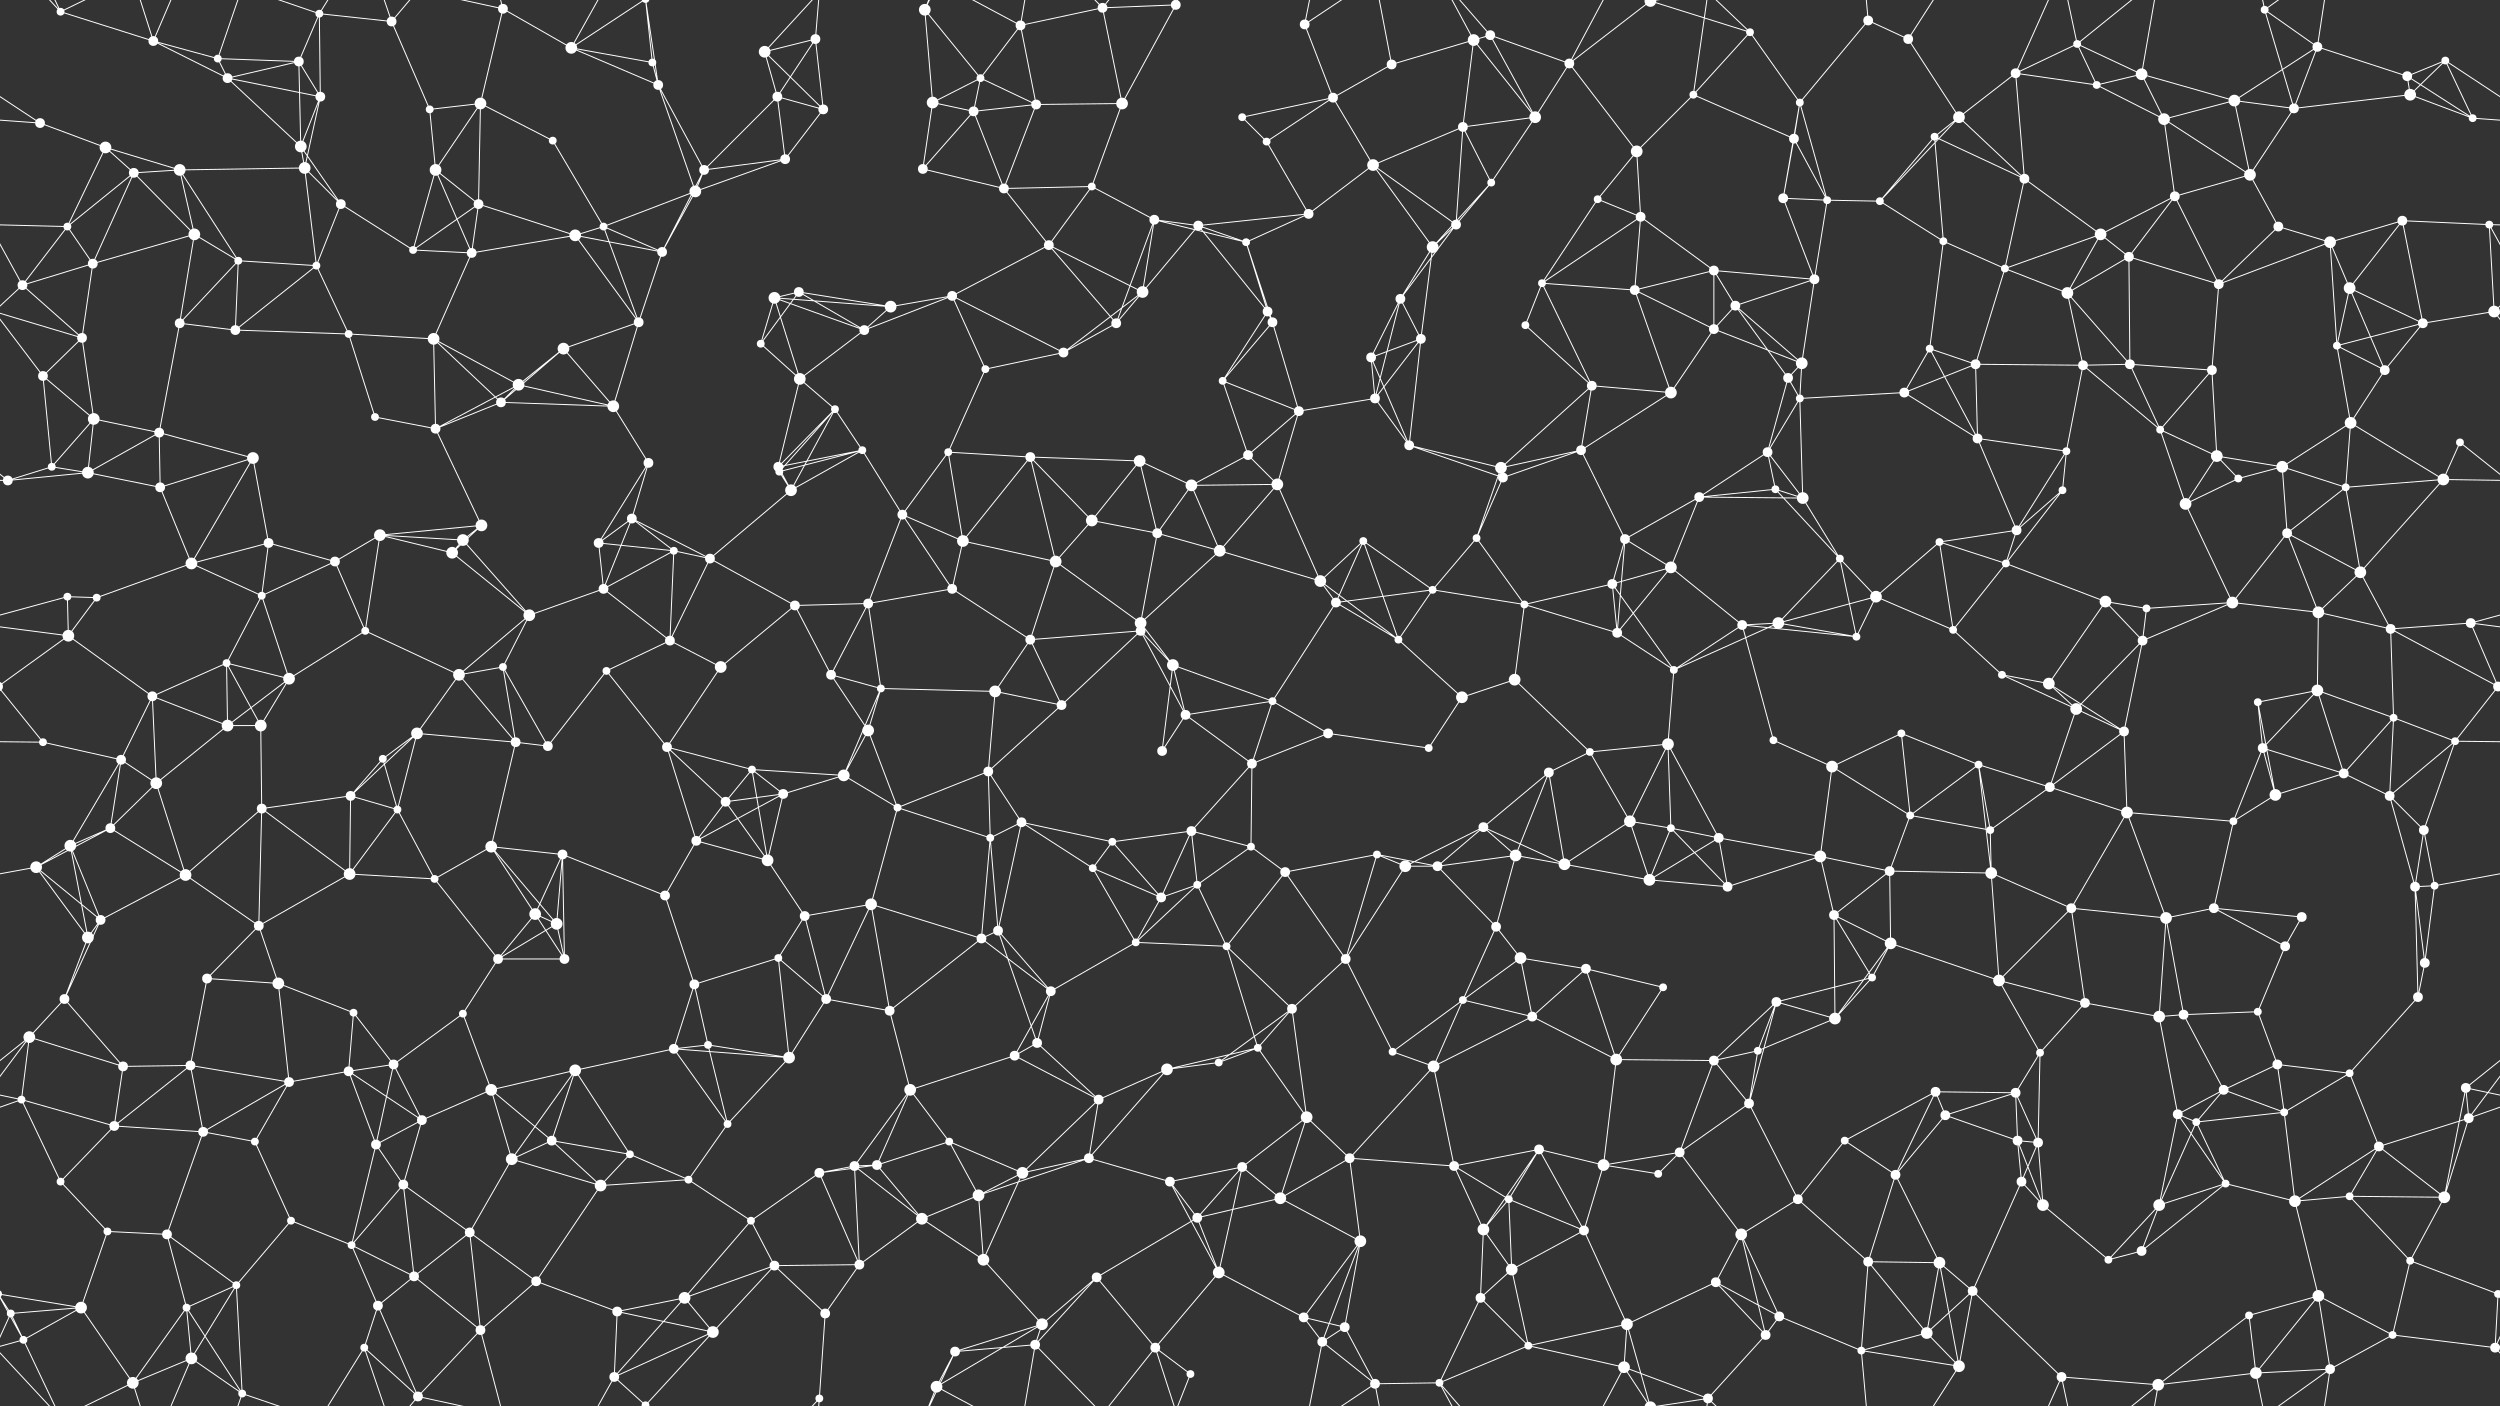 <svg xmlns="http://www.w3.org/2000/svg" width="2560" height="1440" fill="#fff"><rect width="100%" height="100%" fill="#333333" stroke="none"/><circle cx="62" cy="12" r="4"/><circle cx="157" cy="42" r="5"/><circle cx="223" cy="60" r="4"/><circle cx="306" cy="63" r="5"/><circle cx="327" cy="14" r="4"/><circle cx="401" cy="22" r="5"/><circle cx="515" cy="9" r="5"/><circle cx="585" cy="49" r="6"/><circle cx="668" cy="64" r="4"/><circle cx="783" cy="53" r="6"/><circle cx="835" cy="40" r="5"/><circle cx="947" cy="10" r="6"/><circle cx="1004" cy="80" r="4"/><circle cx="1045" cy="26" r="5"/><circle cx="1129" cy="8" r="5"/><circle cx="1204" cy="5" r="5"/><circle cx="1336" cy="25" r="5"/><circle cx="1425" cy="66" r="5"/><circle cx="1509" cy="41" r="6"/><circle cx="1526" cy="36" r="5"/><circle cx="1607" cy="65" r="5"/><circle cx="1690" cy="1" r="6"/><circle cx="1690" cy="1441" r="6"/><circle cx="1792" cy="33" r="4"/><circle cx="1913" cy="21" r="5"/><circle cx="1954" cy="40" r="5"/><circle cx="2064" cy="75" r="5"/><circle cx="2127" cy="45" r="4"/><circle cx="2193" cy="76" r="6"/><circle cx="2319" cy="10" r="4"/><circle cx="2373" cy="48" r="5"/><circle cx="2465" cy="78" r="5"/><circle cx="2504" cy="62" r="4"/><circle cx="41" cy="126" r="5"/><circle cx="108" cy="151" r="6"/><circle cx="233" cy="80" r="5"/><circle cx="308" cy="150" r="6"/><circle cx="328" cy="99" r="5"/><circle cx="440" cy="112" r="4"/><circle cx="492" cy="106" r="6"/><circle cx="566" cy="144" r="4"/><circle cx="674" cy="87" r="5"/><circle cx="796" cy="99" r="5"/><circle cx="843" cy="112" r="5"/><circle cx="955" cy="105" r="6"/><circle cx="997" cy="114" r="5"/><circle cx="1061" cy="107" r="5"/><circle cx="1149" cy="106" r="6"/><circle cx="1272" cy="120" r="4"/><circle cx="1297" cy="145" r="4"/><circle cx="1365" cy="100" r="5"/><circle cx="1498" cy="130" r="5"/><circle cx="1572" cy="120" r="6"/><circle cx="1676" cy="155" r="6"/><circle cx="1734" cy="97" r="4"/><circle cx="1837" cy="142" r="5"/><circle cx="1843" cy="105" r="4"/><circle cx="1981" cy="140" r="4"/><circle cx="2006" cy="120" r="6"/><circle cx="2147" cy="87" r="4"/><circle cx="2216" cy="122" r="6"/><circle cx="2288" cy="103" r="6"/><circle cx="2349" cy="111" r="5"/><circle cx="2468" cy="97" r="6"/><circle cx="2532" cy="121" r="4"/><circle cx="69" cy="232" r="4"/><circle cx="137" cy="177" r="5"/><circle cx="184" cy="174" r="6"/><circle cx="312" cy="172" r="6"/><circle cx="349" cy="209" r="5"/><circle cx="446" cy="174" r="6"/><circle cx="490" cy="209" r="5"/><circle cx="618" cy="232" r="4"/><circle cx="712" cy="196" r="6"/><circle cx="721" cy="174" r="5"/><circle cx="804" cy="163" r="5"/><circle cx="945" cy="173" r="5"/><circle cx="1028" cy="193" r="5"/><circle cx="1118" cy="191" r="4"/><circle cx="1182" cy="225" r="5"/><circle cx="1227" cy="231" r="5"/><circle cx="1340" cy="219" r="5"/><circle cx="1406" cy="169" r="6"/><circle cx="1491" cy="230" r="5"/><circle cx="1527" cy="187" r="4"/><circle cx="1636" cy="204" r="4"/><circle cx="1680" cy="222" r="5"/><circle cx="1826" cy="203" r="5"/><circle cx="1871" cy="205" r="4"/><circle cx="1925" cy="206" r="4"/><circle cx="2073" cy="183" r="5"/><circle cx="2151" cy="240" r="6"/><circle cx="2227" cy="201" r="5"/><circle cx="2304" cy="179" r="6"/><circle cx="2333" cy="232" r="5"/><circle cx="2460" cy="226" r="5"/><circle cx="2549" cy="230" r="4"/><circle cx="23" cy="292" r="5"/><circle cx="95" cy="270" r="5"/><circle cx="199" cy="240" r="6"/><circle cx="244" cy="267" r="4"/><circle cx="324" cy="272" r="4"/><circle cx="423" cy="256" r="4"/><circle cx="483" cy="259" r="5"/><circle cx="589" cy="241" r="6"/><circle cx="678" cy="258" r="5"/><circle cx="793" cy="305" r="6"/><circle cx="818" cy="299" r="5"/><circle cx="912" cy="314" r="6"/><circle cx="975" cy="303" r="5"/><circle cx="1074" cy="251" r="5"/><circle cx="1170" cy="299" r="6"/><circle cx="1276" cy="248" r="4"/><circle cx="1298" cy="319" r="5"/><circle cx="1434" cy="306" r="5"/><circle cx="1467" cy="253" r="6"/><circle cx="1579" cy="290" r="4"/><circle cx="1674" cy="297" r="5"/><circle cx="1755" cy="277" r="5"/><circle cx="1777" cy="313" r="5"/><circle cx="1858" cy="286" r="5"/><circle cx="1990" cy="247" r="4"/><circle cx="2053" cy="275" r="4"/><circle cx="2117" cy="300" r="6"/><circle cx="2180" cy="263" r="5"/><circle cx="2272" cy="291" r="5"/><circle cx="2386" cy="248" r="6"/><circle cx="2406" cy="295" r="6"/><circle cx="2554" cy="319" r="6"/><circle cx="-6" cy="319" r="6"/><circle cx="44" cy="385" r="5"/><circle cx="84" cy="346" r="5"/><circle cx="184" cy="331" r="5"/><circle cx="241" cy="338" r="5"/><circle cx="357" cy="342" r="4"/><circle cx="444" cy="347" r="6"/><circle cx="531" cy="394" r="6"/><circle cx="577" cy="357" r="6"/><circle cx="654" cy="330" r="5"/><circle cx="779" cy="352" r="4"/><circle cx="819" cy="388" r="6"/><circle cx="885" cy="338" r="5"/><circle cx="1009" cy="378" r="4"/><circle cx="1089" cy="361" r="5"/><circle cx="1143" cy="331" r="5"/><circle cx="1252" cy="390" r="4"/><circle cx="1303" cy="330" r="5"/><circle cx="1404" cy="366" r="5"/><circle cx="1455" cy="347" r="5"/><circle cx="1562" cy="333" r="4"/><circle cx="1630" cy="395" r="5"/><circle cx="1755" cy="337" r="5"/><circle cx="1831" cy="387" r="5"/><circle cx="1845" cy="372" r="6"/><circle cx="1976" cy="357" r="4"/><circle cx="2023" cy="373" r="5"/><circle cx="2133" cy="374" r="5"/><circle cx="2181" cy="373" r="5"/><circle cx="2265" cy="379" r="5"/><circle cx="2393" cy="354" r="4"/><circle cx="2442" cy="379" r="5"/><circle cx="2481" cy="331" r="5"/><circle cx="53" cy="478" r="4"/><circle cx="96" cy="429" r="6"/><circle cx="163" cy="443" r="5"/><circle cx="259" cy="469" r="6"/><circle cx="384" cy="427" r="4"/><circle cx="446" cy="439" r="5"/><circle cx="513" cy="412" r="5"/><circle cx="628" cy="416" r="6"/><circle cx="664" cy="474" r="5"/><circle cx="797" cy="478" r="5"/><circle cx="855" cy="419" r="4"/><circle cx="883" cy="461" r="4"/><circle cx="971" cy="463" r="4"/><circle cx="1055" cy="468" r="5"/><circle cx="1167" cy="472" r="6"/><circle cx="1278" cy="466" r="5"/><circle cx="1330" cy="421" r="5"/><circle cx="1408" cy="408" r="5"/><circle cx="1443" cy="456" r="5"/><circle cx="1537" cy="479" r="6"/><circle cx="1619" cy="461" r="5"/><circle cx="1711" cy="402" r="6"/><circle cx="1810" cy="463" r="5"/><circle cx="1843" cy="408" r="4"/><circle cx="1950" cy="402" r="5"/><circle cx="2025" cy="449" r="5"/><circle cx="2116" cy="462" r="4"/><circle cx="2212" cy="440" r="4"/><circle cx="2270" cy="467" r="6"/><circle cx="2337" cy="478" r="6"/><circle cx="2407" cy="433" r="6"/><circle cx="2519" cy="453" r="4"/><circle cx="8" cy="492" r="5"/><circle cx="90" cy="484" r="6"/><circle cx="164" cy="499" r="5"/><circle cx="275" cy="556" r="5"/><circle cx="389" cy="548" r="6"/><circle cx="474" cy="553" r="6"/><circle cx="493" cy="538" r="6"/><circle cx="613" cy="556" r="5"/><circle cx="647" cy="531" r="5"/><circle cx="798" cy="483" r="4"/><circle cx="810" cy="502" r="6"/><circle cx="924" cy="527" r="5"/><circle cx="986" cy="554" r="6"/><circle cx="1118" cy="533" r="6"/><circle cx="1185" cy="546" r="5"/><circle cx="1220" cy="497" r="6"/><circle cx="1308" cy="496" r="6"/><circle cx="1396" cy="554" r="4"/><circle cx="1512" cy="551" r="4"/><circle cx="1539" cy="489" r="5"/><circle cx="1664" cy="552" r="5"/><circle cx="1740" cy="509" r="5"/><circle cx="1818" cy="501" r="4"/><circle cx="1846" cy="510" r="6"/><circle cx="1986" cy="555" r="4"/><circle cx="2065" cy="543" r="5"/><circle cx="2112" cy="502" r="4"/><circle cx="2238" cy="516" r="6"/><circle cx="2292" cy="490" r="4"/><circle cx="2342" cy="546" r="5"/><circle cx="2402" cy="499" r="4"/><circle cx="2502" cy="491" r="6"/><circle cx="69" cy="611" r="4"/><circle cx="99" cy="612" r="4"/><circle cx="196" cy="577" r="6"/><circle cx="268" cy="610" r="4"/><circle cx="343" cy="575" r="5"/><circle cx="463" cy="566" r="6"/><circle cx="542" cy="630" r="6"/><circle cx="618" cy="603" r="5"/><circle cx="690" cy="564" r="4"/><circle cx="727" cy="572" r="5"/><circle cx="814" cy="620" r="5"/><circle cx="889" cy="618" r="5"/><circle cx="975" cy="603" r="5"/><circle cx="1081" cy="575" r="6"/><circle cx="1168" cy="638" r="6"/><circle cx="1249" cy="564" r="6"/><circle cx="1352" cy="595" r="6"/><circle cx="1368" cy="617" r="5"/><circle cx="1467" cy="604" r="4"/><circle cx="1561" cy="619" r="4"/><circle cx="1651" cy="598" r="5"/><circle cx="1711" cy="581" r="6"/><circle cx="1821" cy="638" r="6"/><circle cx="1884" cy="572" r="4"/><circle cx="1921" cy="611" r="6"/><circle cx="2054" cy="577" r="4"/><circle cx="2156" cy="616" r="6"/><circle cx="2198" cy="623" r="4"/><circle cx="2286" cy="617" r="6"/><circle cx="2374" cy="627" r="6"/><circle cx="2417" cy="586" r="6"/><circle cx="2530" cy="638" r="5"/><circle cx="70" cy="651" r="6"/><circle cx="156" cy="713" r="5"/><circle cx="232" cy="679" r="4"/><circle cx="296" cy="695" r="6"/><circle cx="374" cy="646" r="4"/><circle cx="470" cy="691" r="6"/><circle cx="515" cy="683" r="4"/><circle cx="621" cy="687" r="4"/><circle cx="686" cy="656" r="5"/><circle cx="738" cy="683" r="6"/><circle cx="851" cy="691" r="5"/><circle cx="902" cy="705" r="4"/><circle cx="1019" cy="708" r="6"/><circle cx="1055" cy="655" r="5"/><circle cx="1168" cy="646" r="5"/><circle cx="1201" cy="681" r="6"/><circle cx="1303" cy="718" r="4"/><circle cx="1432" cy="655" r="4"/><circle cx="1497" cy="714" r="6"/><circle cx="1551" cy="696" r="6"/><circle cx="1656" cy="648" r="5"/><circle cx="1714" cy="686" r="4"/><circle cx="1784" cy="640" r="5"/><circle cx="1901" cy="652" r="4"/><circle cx="2000" cy="645" r="4"/><circle cx="2050" cy="691" r="4"/><circle cx="2098" cy="700" r="6"/><circle cx="2194" cy="656" r="5"/><circle cx="2312" cy="719" r="4"/><circle cx="2373" cy="707" r="6"/><circle cx="2448" cy="644" r="5"/><circle cx="2558" cy="703" r="5"/><circle cx="-2" cy="703" r="5"/><circle cx="44" cy="760" r="4"/><circle cx="124" cy="778" r="5"/><circle cx="233" cy="743" r="6"/><circle cx="267" cy="743" r="6"/><circle cx="392" cy="777" r="4"/><circle cx="427" cy="751" r="6"/><circle cx="528" cy="760" r="5"/><circle cx="561" cy="764" r="5"/><circle cx="683" cy="765" r="5"/><circle cx="770" cy="788" r="4"/><circle cx="864" cy="794" r="6"/><circle cx="889" cy="748" r="6"/><circle cx="1012" cy="790" r="5"/><circle cx="1087" cy="722" r="5"/><circle cx="1190" cy="769" r="5"/><circle cx="1214" cy="732" r="5"/><circle cx="1282" cy="782" r="5"/><circle cx="1360" cy="751" r="5"/><circle cx="1463" cy="766" r="4"/><circle cx="1586" cy="791" r="5"/><circle cx="1628" cy="770" r="4"/><circle cx="1708" cy="762" r="6"/><circle cx="1816" cy="758" r="4"/><circle cx="1876" cy="785" r="6"/><circle cx="1947" cy="751" r="4"/><circle cx="2026" cy="783" r="4"/><circle cx="2126" cy="726" r="6"/><circle cx="2175" cy="749" r="5"/><circle cx="2317" cy="766" r="5"/><circle cx="2400" cy="792" r="5"/><circle cx="2451" cy="735" r="4"/><circle cx="2514" cy="759" r="4"/><circle cx="72" cy="866" r="6"/><circle cx="113" cy="848" r="5"/><circle cx="160" cy="802" r="6"/><circle cx="268" cy="828" r="5"/><circle cx="359" cy="815" r="5"/><circle cx="407" cy="829" r="4"/><circle cx="503" cy="867" r="6"/><circle cx="576" cy="875" r="5"/><circle cx="713" cy="861" r="5"/><circle cx="743" cy="821" r="5"/><circle cx="802" cy="813" r="5"/><circle cx="919" cy="827" r="4"/><circle cx="1014" cy="858" r="4"/><circle cx="1046" cy="842" r="5"/><circle cx="1139" cy="862" r="4"/><circle cx="1220" cy="851" r="5"/><circle cx="1281" cy="867" r="4"/><circle cx="1410" cy="875" r="4"/><circle cx="1519" cy="847" r="5"/><circle cx="1552" cy="876" r="6"/><circle cx="1669" cy="841" r="6"/><circle cx="1711" cy="848" r="4"/><circle cx="1760" cy="858" r="5"/><circle cx="1864" cy="877" r="6"/><circle cx="1956" cy="835" r="4"/><circle cx="2038" cy="850" r="4"/><circle cx="2099" cy="806" r="5"/><circle cx="2178" cy="832" r="6"/><circle cx="2287" cy="841" r="4"/><circle cx="2330" cy="814" r="6"/><circle cx="2447" cy="815" r="5"/><circle cx="2482" cy="850" r="5"/><circle cx="37" cy="888" r="6"/><circle cx="103" cy="942" r="5"/><circle cx="190" cy="896" r="6"/><circle cx="265" cy="948" r="5"/><circle cx="358" cy="895" r="6"/><circle cx="445" cy="900" r="4"/><circle cx="548" cy="936" r="6"/><circle cx="570" cy="946" r="6"/><circle cx="681" cy="917" r="5"/><circle cx="786" cy="881" r="6"/><circle cx="824" cy="938" r="5"/><circle cx="892" cy="926" r="6"/><circle cx="1022" cy="953" r="5"/><circle cx="1119" cy="889" r="4"/><circle cx="1189" cy="919" r="5"/><circle cx="1226" cy="906" r="4"/><circle cx="1316" cy="893" r="5"/><circle cx="1439" cy="887" r="6"/><circle cx="1472" cy="887" r="5"/><circle cx="1532" cy="949" r="5"/><circle cx="1602" cy="885" r="6"/><circle cx="1689" cy="901" r="6"/><circle cx="1769" cy="908" r="5"/><circle cx="1878" cy="937" r="5"/><circle cx="1935" cy="892" r="5"/><circle cx="2039" cy="894" r="6"/><circle cx="2121" cy="930" r="5"/><circle cx="2218" cy="940" r="6"/><circle cx="2267" cy="930" r="5"/><circle cx="2357" cy="939" r="5"/><circle cx="2473" cy="908" r="5"/><circle cx="2493" cy="907" r="4"/><circle cx="66" cy="1023" r="5"/><circle cx="90" cy="960" r="6"/><circle cx="212" cy="1002" r="5"/><circle cx="285" cy="1007" r="6"/><circle cx="362" cy="1037" r="4"/><circle cx="474" cy="1038" r="4"/><circle cx="510" cy="982" r="5"/><circle cx="578" cy="982" r="5"/><circle cx="711" cy="1008" r="5"/><circle cx="797" cy="981" r="4"/><circle cx="846" cy="1023" r="5"/><circle cx="911" cy="1035" r="5"/><circle cx="1005" cy="961" r="5"/><circle cx="1076" cy="1015" r="5"/><circle cx="1163" cy="965" r="4"/><circle cx="1256" cy="969" r="4"/><circle cx="1323" cy="1033" r="5"/><circle cx="1378" cy="982" r="5"/><circle cx="1498" cy="1024" r="4"/><circle cx="1557" cy="981" r="6"/><circle cx="1624" cy="992" r="5"/><circle cx="1703" cy="1011" r="4"/><circle cx="1819" cy="1026" r="5"/><circle cx="1917" cy="1001" r="4"/><circle cx="1936" cy="966" r="6"/><circle cx="2047" cy="1004" r="6"/><circle cx="2135" cy="1027" r="5"/><circle cx="2236" cy="1039" r="5"/><circle cx="2312" cy="1036" r="4"/><circle cx="2340" cy="969" r="5"/><circle cx="2476" cy="1021" r="5"/><circle cx="2483" cy="986" r="5"/><circle cx="30" cy="1062" r="6"/><circle cx="126" cy="1092" r="5"/><circle cx="195" cy="1091" r="5"/><circle cx="296" cy="1108" r="5"/><circle cx="357" cy="1097" r="5"/><circle cx="403" cy="1090" r="5"/><circle cx="503" cy="1116" r="6"/><circle cx="589" cy="1096" r="6"/><circle cx="690" cy="1074" r="5"/><circle cx="725" cy="1070" r="4"/><circle cx="808" cy="1083" r="6"/><circle cx="932" cy="1116" r="6"/><circle cx="1039" cy="1081" r="5"/><circle cx="1062" cy="1068" r="5"/><circle cx="1195" cy="1095" r="6"/><circle cx="1248" cy="1088" r="4"/><circle cx="1288" cy="1073" r="4"/><circle cx="1426" cy="1077" r="4"/><circle cx="1468" cy="1092" r="6"/><circle cx="1569" cy="1041" r="5"/><circle cx="1655" cy="1085" r="6"/><circle cx="1755" cy="1086" r="5"/><circle cx="1800" cy="1076" r="4"/><circle cx="1879" cy="1043" r="6"/><circle cx="1982" cy="1118" r="5"/><circle cx="2064" cy="1119" r="5"/><circle cx="2089" cy="1078" r="4"/><circle cx="2211" cy="1041" r="6"/><circle cx="2277" cy="1116" r="5"/><circle cx="2332" cy="1090" r="5"/><circle cx="2406" cy="1099" r="4"/><circle cx="2525" cy="1114" r="5"/><circle cx="22" cy="1126" r="4"/><circle cx="117" cy="1153" r="5"/><circle cx="208" cy="1159" r="5"/><circle cx="261" cy="1169" r="4"/><circle cx="385" cy="1172" r="5"/><circle cx="432" cy="1147" r="5"/><circle cx="524" cy="1187" r="6"/><circle cx="565" cy="1168" r="5"/><circle cx="645" cy="1182" r="4"/><circle cx="745" cy="1151" r="4"/><circle cx="875" cy="1194" r="5"/><circle cx="898" cy="1193" r="5"/><circle cx="972" cy="1169" r="4"/><circle cx="1115" cy="1186" r="5"/><circle cx="1125" cy="1126" r="5"/><circle cx="1272" cy="1195" r="5"/><circle cx="1338" cy="1144" r="6"/><circle cx="1382" cy="1186" r="5"/><circle cx="1489" cy="1194" r="5"/><circle cx="1576" cy="1177" r="5"/><circle cx="1642" cy="1193" r="6"/><circle cx="1720" cy="1180" r="5"/><circle cx="1791" cy="1130" r="5"/><circle cx="1889" cy="1168" r="4"/><circle cx="1992" cy="1142" r="5"/><circle cx="2066" cy="1168" r="5"/><circle cx="2087" cy="1170" r="5"/><circle cx="2230" cy="1141" r="5"/><circle cx="2249" cy="1149" r="4"/><circle cx="2339" cy="1139" r="4"/><circle cx="2436" cy="1174" r="5"/><circle cx="2528" cy="1145" r="5"/><circle cx="62" cy="1210" r="4"/><circle cx="110" cy="1261" r="4"/><circle cx="171" cy="1264" r="5"/><circle cx="298" cy="1250" r="4"/><circle cx="360" cy="1275" r="4"/><circle cx="413" cy="1213" r="5"/><circle cx="481" cy="1262" r="5"/><circle cx="615" cy="1214" r="6"/><circle cx="705" cy="1208" r="4"/><circle cx="769" cy="1250" r="4"/><circle cx="839" cy="1201" r="5"/><circle cx="944" cy="1248" r="6"/><circle cx="1002" cy="1224" r="6"/><circle cx="1047" cy="1201" r="6"/><circle cx="1198" cy="1210" r="5"/><circle cx="1226" cy="1247" r="5"/><circle cx="1311" cy="1227" r="6"/><circle cx="1393" cy="1271" r="6"/><circle cx="1519" cy="1259" r="6"/><circle cx="1545" cy="1228" r="4"/><circle cx="1622" cy="1260" r="5"/><circle cx="1698" cy="1202" r="4"/><circle cx="1783" cy="1264" r="6"/><circle cx="1841" cy="1228" r="5"/><circle cx="1941" cy="1203" r="5"/><circle cx="2070" cy="1210" r="5"/><circle cx="2092" cy="1234" r="6"/><circle cx="2211" cy="1234" r="6"/><circle cx="2279" cy="1212" r="4"/><circle cx="2350" cy="1230" r="6"/><circle cx="2406" cy="1225" r="4"/><circle cx="2503" cy="1226" r="6"/><circle cx="11" cy="1345" r="4"/><circle cx="83" cy="1339" r="6"/><circle cx="191" cy="1339" r="4"/><circle cx="242" cy="1316" r="4"/><circle cx="387" cy="1337" r="5"/><circle cx="424" cy="1307" r="5"/><circle cx="549" cy="1312" r="5"/><circle cx="632" cy="1343" r="5"/><circle cx="701" cy="1329" r="6"/><circle cx="793" cy="1296" r="5"/><circle cx="845" cy="1345" r="5"/><circle cx="880" cy="1295" r="5"/><circle cx="1007" cy="1290" r="6"/><circle cx="1067" cy="1356" r="6"/><circle cx="1123" cy="1308" r="5"/><circle cx="1248" cy="1303" r="6"/><circle cx="1335" cy="1349" r="5"/><circle cx="1377" cy="1359" r="5"/><circle cx="1516" cy="1329" r="5"/><circle cx="1548" cy="1300" r="6"/><circle cx="1666" cy="1356" r="6"/><circle cx="1757" cy="1313" r="5"/><circle cx="1822" cy="1348" r="5"/><circle cx="1913" cy="1292" r="5"/><circle cx="1986" cy="1293" r="6"/><circle cx="2020" cy="1322" r="5"/><circle cx="2159" cy="1290" r="4"/><circle cx="2193" cy="1281" r="5"/><circle cx="2303" cy="1347" r="4"/><circle cx="2374" cy="1327" r="6"/><circle cx="2468" cy="1291" r="4"/><circle cx="2558" cy="1325" r="4"/><circle cx="-2" cy="1325" r="4"/><circle cx="24" cy="1372" r="4"/><circle cx="136" cy="1416" r="6"/><circle cx="196" cy="1391" r="6"/><circle cx="248" cy="1427" r="4"/><circle cx="373" cy="1380" r="4"/><circle cx="428" cy="1430" r="5"/><circle cx="492" cy="1362" r="5"/><circle cx="629" cy="1410" r="5"/><circle cx="661" cy="1439" r="4"/><circle cx="661" cy="-1" r="4"/><circle cx="730" cy="1364" r="6"/><circle cx="839" cy="1432" r="4"/><circle cx="959" cy="1420" r="6"/><circle cx="978" cy="1384" r="5"/><circle cx="1060" cy="1377" r="5"/><circle cx="1183" cy="1380" r="5"/><circle cx="1219" cy="1407" r="4"/><circle cx="1354" cy="1374" r="5"/><circle cx="1408" cy="1417" r="5"/><circle cx="1474" cy="1416" r="4"/><circle cx="1565" cy="1378" r="4"/><circle cx="1663" cy="1400" r="6"/><circle cx="1749" cy="1432" r="5"/><circle cx="1808" cy="1367" r="5"/><circle cx="1906" cy="1383" r="4"/><circle cx="1973" cy="1365" r="6"/><circle cx="2006" cy="1399" r="6"/><circle cx="2111" cy="1410" r="5"/><circle cx="2210" cy="1418" r="6"/><circle cx="2310" cy="1406" r="6"/><circle cx="2386" cy="1402" r="5"/><circle cx="2450" cy="1367" r="4"/><circle cx="2555" cy="1380" r="5"/><path stroke="#fff" d="M62 12L157 42M62 12L24 -68M62 12L136 -24M62 12L-5 -60M2622 12L2555 -60M62 1452L24 1372M62 1452L136 1416M62 1452L-5 1380M2622 1452L2555 1380M157 42L223 60M157 42L233 80M157 42L136 -24M157 42L196 -49M157 1482L136 1416M157 1482L196 1391M223 60L306 63M223 60L233 80M223 60L248 -13M223 1500L248 1427M306 63L327 14M306 63L233 80M306 63L308 150M306 63L328 99M327 14L401 22M327 14L328 99M327 14L248 -13M327 14L373 -60M327 1454L248 1427M327 1454L373 1380M401 22L440 112M401 22L373 -60M401 22L428 -10M401 1462L373 1380M401 1462L428 1430M515 9L585 49M515 9L492 106M515 9L428 -10M515 9L492 -78M515 1449L428 1430M515 1449L492 1362M585 49L668 64M585 49L674 87M585 49L629 -30M585 49L661 -1M585 1489L629 1410M585 1489L661 1439M668 64L674 87M668 64L661 -1M668 1504L661 1439M783 53L835 40M783 53L796 99M783 53L843 112M783 53L839 -8M783 1493L839 1432M835 40L796 99M835 40L843 112M835 40L839 -8M835 1480L839 1432M947 10L1004 80M947 10L955 105M947 10L959 -20M947 10L978 -56M947 1450L959 1420M947 1450L978 1384M1004 80L1045 26M1004 80L955 105M1004 80L997 114M1004 80L1061 107M1045 26L1129 8M1045 26L1061 107M1045 26L959 -20M1045 26L1060 -63M1045 1466L959 1420M1045 1466L1060 1377M1129 8L1204 5M1129 8L1149 106M1129 8L1060 -63M1129 8L1183 -60M1129 1448L1060 1377M1129 1448L1183 1380M1204 5L1149 106M1204 5L1183 -60M1204 5L1219 -33M1204 1445L1183 1380M1204 1445L1219 1407M1336 25L1365 100M1336 25L1354 -66M1336 25L1408 -23M1336 1465L1354 1374M1336 1465L1408 1417M1425 66L1509 41M1425 66L1365 100M1425 66L1408 -23M1425 1506L1408 1417M1509 41L1526 36M1509 41L1498 130M1509 41L1572 120M1509 41L1474 -24M1509 1481L1474 1416M1526 36L1607 65M1526 36L1572 120M1526 36L1474 -24M1526 1476L1474 1416M1607 65L1690 1M1607 65L1572 120M1607 65L1676 155M1607 65L1663 -40M1607 1505L1663 1400M1690 1L1792 33M1690 1L1666 -84M1690 1L1663 -40M1690 1L1749 -8M1690 1441L1666 1356M1690 1441L1663 1400M1690 1441L1749 1432M1792 33L1734 97M1792 33L1843 105M1792 33L1749 -8M1792 1473L1749 1432M1913 21L1954 40M1913 21L1843 105M1913 21L1906 -57M1913 1461L1906 1383M1954 40L2006 120M1954 40L2006 -41M1954 1480L2006 1399M2064 75L2127 45M2064 75L2006 120M2064 75L2147 87M2064 75L2073 183M2064 75L2111 -30M2064 1515L2111 1410M2127 45L2193 76M2127 45L2147 87M2127 45L2111 -30M2127 45L2210 -22M2127 1485L2111 1410M2127 1485L2210 1418M2193 76L2147 87M2193 76L2216 122M2193 76L2288 103M2193 76L2210 -22M2193 1516L2210 1418M2319 10L2373 48M2319 10L2349 111M2319 10L2310 -34M2319 10L2386 -38M2319 1450L2310 1406M2319 1450L2386 1402M2373 48L2465 78M2373 48L2288 103M2373 48L2349 111M2373 48L2386 -38M2373 1488L2386 1402M2465 78L2504 62M2465 78L2468 97M2465 78L2532 121M2504 62L2601 126M2504 62L2468 97M2504 62L2532 121M-56 62L41 126M41 126L108 151M41 126L-28 121M2601 126L2532 121M108 151L69 232M108 151L137 177M108 151L184 174M233 80L308 150M233 80L328 99M308 150L328 99M308 150L312 172M308 150L349 209M328 99L312 172M440 112L492 106M440 112L446 174M492 106L566 144M492 106L446 174M492 106L490 209M566 144L618 232M674 87L712 196M674 87L721 174M674 87L661 -1M674 1527L661 1439M796 99L843 112M796 99L721 174M796 99L804 163M843 112L804 163M955 105L997 114M955 105L945 173M997 114L1061 107M997 114L945 173M997 114L1028 193M1061 107L1149 106M1061 107L1028 193M1149 106L1118 191M1272 120L1297 145M1272 120L1365 100M1297 145L1365 100M1297 145L1340 219M1365 100L1406 169M1498 130L1572 120M1498 130L1406 169M1498 130L1491 230M1498 130L1527 187M1572 120L1527 187M1676 155L1734 97M1676 155L1636 204M1676 155L1680 222M1734 97L1837 142M1734 97L1749 -8M1734 1537L1749 1432M1837 142L1843 105M1837 142L1826 203M1837 142L1871 205M1843 105L1826 203M1843 105L1871 205M1981 140L2006 120M1981 140L1925 206M1981 140L2073 183M1981 140L1990 247M2006 120L1925 206M2006 120L2073 183M2147 87L2216 122M2216 122L2288 103M2216 122L2227 201M2216 122L2304 179M2288 103L2349 111M2288 103L2304 179M2349 111L2468 97M2349 111L2304 179M2468 97L2532 121M69 232L137 177M69 232L-11 230M69 232L23 292M69 232L95 270M2629 232L2549 230M137 177L184 174M137 177L95 270M137 177L199 240M184 174L312 172M184 174L199 240M184 174L244 267M312 172L349 209M312 172L324 272M349 209L324 272M349 209L423 256M446 174L490 209M446 174L423 256M446 174L483 259M490 209L423 256M490 209L483 259M490 209L589 241M618 232L712 196M618 232L589 241M618 232L678 258M618 232L654 330M712 196L721 174M712 196L804 163M712 196L678 258M721 174L804 163M721 174L678 258M945 173L1028 193M1028 193L1118 191M1028 193L1074 251M1118 191L1182 225M1118 191L1074 251M1182 225L1227 231M1182 225L1170 299M1182 225L1276 248M1182 225L1143 331M1227 231L1340 219M1227 231L1170 299M1227 231L1276 248M1227 231L1298 319M1340 219L1406 169M1340 219L1276 248M1406 169L1491 230M1406 169L1467 253M1491 230L1527 187M1491 230L1434 306M1491 230L1467 253M1527 187L1467 253M1636 204L1680 222M1636 204L1579 290M1680 222L1579 290M1680 222L1674 297M1680 222L1755 277M1826 203L1871 205M1826 203L1858 286M1871 205L1925 206M1871 205L1858 286M1925 206L1990 247M2073 183L2151 240M2073 183L2053 275M2151 240L2227 201M2151 240L2053 275M2151 240L2117 300M2151 240L2180 263M2227 201L2304 179M2227 201L2180 263M2227 201L2272 291M2304 179L2333 232M2333 232L2272 291M2333 232L2386 248M2460 226L2549 230M2460 226L2386 248M2460 226L2406 295M2460 226L2481 331M2549 230L2583 292M2549 230L2554 319M-11 230L23 292M23 292L95 270M23 292L-6 319M23 292L84 346M2583 292L2554 319M95 270L199 240M95 270L84 346M199 240L244 267M199 240L184 331M244 267L324 272M244 267L184 331M244 267L241 338M324 272L241 338M324 272L357 342M423 256L483 259M483 259L589 241M483 259L444 347M589 241L678 258M589 241L654 330M678 258L654 330M793 305L818 299M793 305L912 314M793 305L779 352M793 305L819 388M793 305L885 338M818 299L912 314M818 299L779 352M818 299L885 338M912 314L975 303M912 314L885 338M975 303L1074 251M975 303L885 338M975 303L1009 378M975 303L1089 361M1074 251L1170 299M1074 251L1143 331M1170 299L1089 361M1170 299L1143 331M1276 248L1298 319M1276 248L1303 330M1298 319L1252 390M1298 319L1303 330M1434 306L1467 253M1434 306L1404 366M1434 306L1455 347M1434 306L1408 408M1467 253L1455 347M1579 290L1674 297M1579 290L1562 333M1579 290L1630 395M1674 297L1755 277M1674 297L1755 337M1674 297L1711 402M1755 277L1777 313M1755 277L1858 286M1755 277L1755 337M1777 313L1858 286M1777 313L1755 337M1777 313L1831 387M1777 313L1845 372M1858 286L1845 372M1990 247L2053 275M1990 247L1976 357M2053 275L2117 300M2053 275L2023 373M2117 300L2180 263M2117 300L2133 374M2117 300L2181 373M2180 263L2272 291M2180 263L2181 373M2272 291L2386 248M2272 291L2265 379M2386 248L2406 295M2386 248L2393 354M2406 295L2393 354M2406 295L2442 379M2406 295L2481 331M2554 319L2604 385M2554 319L2644 346M2554 319L2481 331M-6 319L44 385M-6 319L84 346M44 385L84 346M44 385L53 478M44 385L96 429M84 346L96 429M184 331L241 338M184 331L163 443M241 338L357 342M357 342L444 347M357 342L384 427M444 347L531 394M444 347L446 439M444 347L513 412M531 394L577 357M531 394L446 439M531 394L513 412M531 394L628 416M577 357L654 330M577 357L513 412M577 357L628 416M654 330L628 416M779 352L819 388M819 388L885 338M819 388L797 478M819 388L855 419M1009 378L1089 361M1009 378L971 463M1089 361L1143 331M1252 390L1303 330M1252 390L1278 466M1252 390L1330 421M1303 330L1330 421M1404 366L1455 347M1404 366L1408 408M1404 366L1443 456M1455 347L1408 408M1455 347L1443 456M1562 333L1630 395M1630 395L1537 479M1630 395L1619 461M1630 395L1711 402M1755 337L1845 372M1755 337L1711 402M1831 387L1845 372M1831 387L1810 463M1831 387L1843 408M1845 372L1843 408M1976 357L2023 373M1976 357L1950 402M1976 357L2025 449M2023 373L2133 374M2023 373L1950 402M2023 373L2025 449M2133 374L2181 373M2133 374L2116 462M2133 374L2212 440M2181 373L2265 379M2181 373L2212 440M2265 379L2212 440M2265 379L2270 467M2393 354L2442 379M2393 354L2481 331M2393 354L2407 433M2442 379L2481 331M2442 379L2407 433M53 478L96 429M53 478L8 492M53 478L90 484M96 429L163 443M96 429L90 484M163 443L259 469M163 443L90 484M163 443L164 499M259 469L164 499M259 469L275 556M259 469L196 577M384 427L446 439M446 439L513 412M446 439L493 538M513 412L628 416M628 416L664 474M664 474L613 556M664 474L647 531M797 478L855 419M797 478L883 461M797 478L798 483M797 478L810 502M855 419L883 461M855 419L798 483M855 419L810 502M883 461L798 483M883 461L810 502M883 461L924 527M971 463L1055 468M971 463L924 527M971 463L986 554M1055 468L1167 472M1055 468L986 554M1055 468L1118 533M1055 468L1081 575M1167 472L1118 533M1167 472L1185 546M1167 472L1220 497M1278 466L1330 421M1278 466L1220 497M1278 466L1308 496M1330 421L1408 408M1330 421L1308 496M1408 408L1443 456M1443 456L1537 479M1443 456L1539 489M1537 479L1619 461M1537 479L1512 551M1537 479L1539 489M1619 461L1711 402M1619 461L1539 489M1619 461L1664 552M1810 463L1843 408M1810 463L1740 509M1810 463L1818 501M1810 463L1846 510M1843 408L1950 402M1843 408L1846 510M1950 402L2025 449M2025 449L2116 462M2025 449L2065 543M2116 462L2065 543M2116 462L2112 502M2212 440L2270 467M2212 440L2238 516M2270 467L2337 478M2270 467L2238 516M2270 467L2292 490M2337 478L2407 433M2337 478L2292 490M2337 478L2342 546M2337 478L2402 499M2407 433L2402 499M2407 433L2502 491M2519 453L2568 492M2519 453L2502 491M-41 453L8 492M8 492L90 484M8 492L-58 491M2568 492L2502 491M90 484L164 499M164 499L196 577M275 556L196 577M275 556L268 610M275 556L343 575M389 548L474 553M389 548L493 538M389 548L343 575M389 548L463 566M389 548L374 646M474 553L493 538M474 553L463 566M474 553L542 630M493 538L463 566M613 556L647 531M613 556L618 603M613 556L690 564M647 531L618 603M647 531L690 564M647 531L727 572M798 483L810 502M810 502L727 572M924 527L986 554M924 527L889 618M924 527L975 603M986 554L975 603M986 554L1081 575M1118 533L1185 546M1118 533L1081 575M1185 546L1220 497M1185 546L1168 638M1185 546L1249 564M1220 497L1308 496M1220 497L1249 564M1308 496L1249 564M1308 496L1352 595M1396 554L1352 595M1396 554L1368 617M1396 554L1467 604M1396 554L1432 655M1512 551L1539 489M1512 551L1467 604M1512 551L1561 619M1664 552L1740 509M1664 552L1651 598M1664 552L1711 581M1664 552L1656 648M1740 509L1818 501M1740 509L1846 510M1740 509L1711 581M1818 501L1846 510M1818 501L1884 572M1846 510L1884 572M1986 555L2065 543M1986 555L1921 611M1986 555L2054 577M1986 555L2000 645M2065 543L2112 502M2065 543L2054 577M2112 502L2054 577M2238 516L2292 490M2238 516L2286 617M2342 546L2402 499M2342 546L2286 617M2342 546L2374 627M2342 546L2417 586M2402 499L2502 491M2402 499L2417 586M2502 491L2417 586M69 611L99 612M69 611L-30 638M69 611L70 651M2629 611L2530 638M99 612L196 577M99 612L70 651M196 577L268 610M268 610L343 575M268 610L232 679M268 610L296 695M343 575L374 646M463 566L542 630M542 630L618 603M542 630L470 691M542 630L515 683M618 603L690 564M618 603L686 656M690 564L727 572M690 564L686 656M727 572L814 620M727 572L686 656M814 620L889 618M814 620L738 683M814 620L851 691M889 618L975 603M889 618L851 691M889 618L902 705M975 603L1055 655M1081 575L1168 638M1081 575L1055 655M1168 638L1249 564M1168 638L1168 646M1168 638L1201 681M1249 564L1352 595M1352 595L1368 617M1352 595L1432 655M1368 617L1467 604M1368 617L1303 718M1368 617L1432 655M1467 604L1561 619M1467 604L1432 655M1561 619L1651 598M1561 619L1551 696M1561 619L1656 648M1651 598L1711 581M1651 598L1656 648M1651 598L1714 686M1711 581L1656 648M1711 581L1784 640M1821 638L1884 572M1821 638L1921 611M1821 638L1714 686M1821 638L1784 640M1821 638L1901 652M1884 572L1921 611M1884 572L1901 652M1921 611L1901 652M1921 611L2000 645M2054 577L2156 616M2054 577L2000 645M2156 616L2198 623M2156 616L2098 700M2156 616L2194 656M2198 623L2286 617M2198 623L2194 656M2286 617L2374 627M2286 617L2194 656M2374 627L2417 586M2374 627L2373 707M2374 627L2448 644M2417 586L2448 644M2530 638L2630 651M2530 638L2448 644M2530 638L2558 703M-30 638L70 651M70 651L156 713M70 651L-2 703M2630 651L2558 703M156 713L232 679M156 713L124 778M156 713L233 743M156 713L160 802M232 679L296 695M232 679L233 743M232 679L267 743M296 695L374 646M296 695L233 743M296 695L267 743M374 646L470 691M470 691L515 683M470 691L427 751M470 691L528 760M515 683L528 760M515 683L561 764M621 687L686 656M621 687L561 764M621 687L683 765M686 656L738 683M738 683L683 765M851 691L902 705M851 691L889 748M902 705L1019 708M902 705L864 794M902 705L889 748M1019 708L1055 655M1019 708L1012 790M1019 708L1087 722M1055 655L1168 646M1055 655L1087 722M1168 646L1201 681M1168 646L1087 722M1168 646L1214 732M1201 681L1303 718M1201 681L1190 769M1201 681L1214 732M1303 718L1214 732M1303 718L1282 782M1303 718L1360 751M1432 655L1497 714M1497 714L1551 696M1497 714L1463 766M1551 696L1628 770M1656 648L1714 686M1714 686L1784 640M1714 686L1708 762M1784 640L1901 652M1784 640L1816 758M2000 645L2050 691M2050 691L2098 700M2050 691L2126 726M2098 700L2126 726M2098 700L2175 749M2194 656L2126 726M2194 656L2175 749M2312 719L2373 707M2312 719L2317 766M2312 719L2330 814M2373 707L2317 766M2373 707L2400 792M2373 707L2451 735M2448 644L2558 703M2448 644L2451 735M2558 703L2604 760M2558 703L2514 759M-2 703L44 760M44 760L124 778M44 760L-46 759M2604 760L2514 759M124 778L72 866M124 778L113 848M124 778L160 802M233 743L267 743M233 743L160 802M267 743L268 828M392 777L427 751M392 777L359 815M392 777L407 829M427 751L528 760M427 751L359 815M427 751L407 829M528 760L561 764M528 760L503 867M683 765L770 788M683 765L713 861M683 765L743 821M770 788L864 794M770 788L743 821M770 788L802 813M770 788L786 881M864 794L889 748M864 794L802 813M864 794L919 827M889 748L919 827M1012 790L1087 722M1012 790L919 827M1012 790L1014 858M1012 790L1046 842M1190 769L1214 732M1214 732L1282 782M1282 782L1360 751M1282 782L1220 851M1282 782L1281 867M1360 751L1463 766M1586 791L1628 770M1586 791L1519 847M1586 791L1552 876M1586 791L1602 885M1628 770L1708 762M1628 770L1669 841M1708 762L1669 841M1708 762L1711 848M1708 762L1760 858M1816 758L1876 785M1876 785L1947 751M1876 785L1864 877M1876 785L1956 835M1947 751L2026 783M1947 751L1956 835M2026 783L1956 835M2026 783L2038 850M2026 783L2099 806M2026 783L2039 894M2126 726L2175 749M2126 726L2099 806M2175 749L2099 806M2175 749L2178 832M2317 766L2400 792M2317 766L2287 841M2317 766L2330 814M2400 792L2451 735M2400 792L2330 814M2400 792L2447 815M2451 735L2514 759M2451 735L2447 815M2514 759L2447 815M2514 759L2482 850M72 866L113 848M72 866L37 888M72 866L103 942M72 866L90 960M113 848L160 802M113 848L37 888M113 848L190 896M160 802L190 896M268 828L359 815M268 828L190 896M268 828L265 948M268 828L358 895M359 815L407 829M359 815L358 895M407 829L358 895M407 829L445 900M503 867L576 875M503 867L445 900M503 867L548 936M503 867L570 946M576 875L548 936M576 875L570 946M576 875L681 917M576 875L578 982M713 861L743 821M713 861L802 813M713 861L681 917M713 861L786 881M743 821L802 813M743 821L786 881M802 813L786 881M919 827L1014 858M919 827L892 926M1014 858L1046 842M1014 858L1022 953M1014 858L1005 961M1046 842L1139 862M1046 842L1022 953M1046 842L1119 889M1139 862L1220 851M1139 862L1119 889M1139 862L1189 919M1220 851L1281 867M1220 851L1189 919M1220 851L1226 906M1281 867L1226 906M1281 867L1316 893M1410 875L1316 893M1410 875L1439 887M1410 875L1472 887M1410 875L1378 982M1519 847L1552 876M1519 847L1439 887M1519 847L1472 887M1519 847L1602 885M1552 876L1472 887M1552 876L1532 949M1552 876L1602 885M1669 841L1711 848M1669 841L1602 885M1669 841L1689 901M1711 848L1760 858M1711 848L1689 901M1711 848L1769 908M1760 858L1864 877M1760 858L1689 901M1760 858L1769 908M1864 877L1769 908M1864 877L1878 937M1864 877L1935 892M1956 835L2038 850M1956 835L1935 892M2038 850L2099 806M2038 850L2039 894M2099 806L2178 832M2178 832L2287 841M2178 832L2121 930M2178 832L2218 940M2287 841L2330 814M2287 841L2267 930M2447 815L2482 850M2447 815L2473 908M2482 850L2473 908M2482 850L2493 907M37 888L103 942M37 888L-67 907M37 888L90 960M2597 888L2493 907M103 942L190 896M103 942L66 1023M103 942L90 960M190 896L265 948M265 948L358 895M265 948L212 1002M265 948L285 1007M358 895L445 900M445 900L510 982M548 936L570 946M548 936L510 982M548 936L578 982M570 946L510 982M570 946L578 982M681 917L711 1008M786 881L824 938M824 938L892 926M824 938L797 981M824 938L846 1023M892 926L846 1023M892 926L911 1035M892 926L1005 961M1022 953L1005 961M1022 953L1076 1015M1022 953L1062 1068M1119 889L1189 919M1119 889L1163 965M1189 919L1226 906M1189 919L1163 965M1226 906L1163 965M1226 906L1256 969M1316 893L1256 969M1316 893L1378 982M1439 887L1472 887M1439 887L1378 982M1472 887L1532 949M1532 949L1498 1024M1532 949L1557 981M1602 885L1689 901M1689 901L1769 908M1878 937L1935 892M1878 937L1917 1001M1878 937L1936 966M1878 937L1879 1043M1935 892L2039 894M1935 892L1936 966M2039 894L2121 930M2039 894L2047 1004M2121 930L2218 940M2121 930L2047 1004M2121 930L2135 1027M2218 940L2267 930M2218 940L2236 1039M2218 940L2211 1041M2267 930L2357 939M2267 930L2340 969M2357 939L2340 969M2473 908L2493 907M2473 908L2476 1021M2473 908L2483 986M2493 907L2483 986M66 1023L90 960M66 1023L30 1062M66 1023L126 1092M212 1002L285 1007M212 1002L195 1091M285 1007L362 1037M285 1007L296 1108M362 1037L357 1097M362 1037L403 1090M474 1038L510 982M474 1038L403 1090M474 1038L503 1116M510 982L578 982M711 1008L797 981M711 1008L690 1074M711 1008L725 1070M797 981L846 1023M797 981L808 1083M846 1023L911 1035M846 1023L808 1083M911 1035L1005 961M911 1035L932 1116M1005 961L1076 1015M1076 1015L1163 965M1076 1015L1039 1081M1076 1015L1062 1068M1163 965L1256 969M1256 969L1323 1033M1256 969L1288 1073M1323 1033L1378 982M1323 1033L1248 1088M1323 1033L1288 1073M1323 1033L1338 1144M1378 982L1426 1077M1498 1024L1557 981M1498 1024L1426 1077M1498 1024L1468 1092M1498 1024L1569 1041M1557 981L1624 992M1557 981L1569 1041M1624 992L1703 1011M1624 992L1569 1041M1624 992L1655 1085M1703 1011L1655 1085M1819 1026L1917 1001M1819 1026L1755 1086M1819 1026L1800 1076M1819 1026L1879 1043M1819 1026L1791 1130M1917 1001L1936 966M1917 1001L1879 1043M1936 966L2047 1004M1936 966L1879 1043M2047 1004L2135 1027M2047 1004L2089 1078M2135 1027L2089 1078M2135 1027L2211 1041M2236 1039L2312 1036M2236 1039L2211 1041M2236 1039L2277 1116M2312 1036L2340 969M2312 1036L2332 1090M2476 1021L2483 986M2476 1021L2406 1099M30 1062L126 1092M30 1062L-35 1114M30 1062L22 1126M30 1062L-32 1145M2590 1062L2525 1114M2590 1062L2528 1145M126 1092L195 1091M126 1092L117 1153M195 1091L296 1108M195 1091L117 1153M195 1091L208 1159M296 1108L357 1097M296 1108L208 1159M296 1108L261 1169M357 1097L403 1090M357 1097L385 1172M357 1097L432 1147M403 1090L385 1172M403 1090L432 1147M503 1116L589 1096M503 1116L432 1147M503 1116L524 1187M503 1116L565 1168M589 1096L690 1074M589 1096L524 1187M589 1096L565 1168M589 1096L645 1182M690 1074L725 1070M690 1074L808 1083M690 1074L745 1151M725 1070L808 1083M725 1070L745 1151M808 1083L745 1151M932 1116L1039 1081M932 1116L875 1194M932 1116L898 1193M932 1116L972 1169M1039 1081L1062 1068M1039 1081L1125 1126M1062 1068L1125 1126M1195 1095L1248 1088M1195 1095L1288 1073M1195 1095L1115 1186M1195 1095L1125 1126M1248 1088L1288 1073M1288 1073L1338 1144M1426 1077L1468 1092M1468 1092L1569 1041M1468 1092L1382 1186M1468 1092L1489 1194M1569 1041L1655 1085M1655 1085L1755 1086M1655 1085L1642 1193M1755 1086L1800 1076M1755 1086L1720 1180M1755 1086L1791 1130M1800 1076L1879 1043M1800 1076L1791 1130M1982 1118L2064 1119M1982 1118L1889 1168M1982 1118L1992 1142M1982 1118L1941 1203M2064 1119L2089 1078M2064 1119L1992 1142M2064 1119L2066 1168M2064 1119L2087 1170M2089 1078L2087 1170M2211 1041L2230 1141M2277 1116L2332 1090M2277 1116L2230 1141M2277 1116L2249 1149M2277 1116L2339 1139M2332 1090L2406 1099M2332 1090L2339 1139M2406 1099L2339 1139M2406 1099L2436 1174M2525 1114L2582 1126M2525 1114L2528 1145M2525 1114L2503 1226M-35 1114L22 1126M22 1126L117 1153M22 1126L-32 1145M22 1126L62 1210M2582 1126L2528 1145M117 1153L208 1159M117 1153L62 1210M208 1159L261 1169M208 1159L171 1264M261 1169L298 1250M385 1172L432 1147M385 1172L360 1275M385 1172L413 1213M432 1147L413 1213M524 1187L565 1168M524 1187L481 1262M524 1187L615 1214M565 1168L645 1182M565 1168L615 1214M645 1182L615 1214M645 1182L705 1208M745 1151L705 1208M875 1194L898 1193M875 1194L839 1201M875 1194L944 1248M875 1194L880 1295M898 1193L972 1169M898 1193L839 1201M898 1193L944 1248M972 1169L1002 1224M972 1169L1047 1201M1115 1186L1125 1126M1115 1186L1002 1224M1115 1186L1047 1201M1115 1186L1198 1210M1125 1126L1047 1201M1272 1195L1338 1144M1272 1195L1198 1210M1272 1195L1226 1247M1272 1195L1311 1227M1272 1195L1248 1303M1338 1144L1382 1186M1338 1144L1311 1227M1382 1186L1489 1194M1382 1186L1311 1227M1382 1186L1393 1271M1489 1194L1576 1177M1489 1194L1519 1259M1489 1194L1545 1228M1576 1177L1642 1193M1576 1177L1519 1259M1576 1177L1545 1228M1576 1177L1622 1260M1642 1193L1720 1180M1642 1193L1622 1260M1642 1193L1698 1202M1720 1180L1791 1130M1720 1180L1698 1202M1720 1180L1783 1264M1791 1130L1841 1228M1889 1168L1841 1228M1889 1168L1941 1203M1992 1142L2066 1168M1992 1142L1941 1203M2066 1168L2087 1170M2066 1168L2070 1210M2066 1168L2092 1234M2087 1170L2070 1210M2087 1170L2092 1234M2230 1141L2249 1149M2230 1141L2211 1234M2230 1141L2279 1212M2249 1149L2339 1139M2249 1149L2211 1234M2249 1149L2279 1212M2339 1139L2350 1230M2436 1174L2528 1145M2436 1174L2350 1230M2436 1174L2406 1225M2436 1174L2503 1226M2528 1145L2503 1226M62 1210L110 1261M110 1261L171 1264M110 1261L83 1339M171 1264L191 1339M171 1264L242 1316M298 1250L360 1275M298 1250L242 1316M360 1275L413 1213M360 1275L387 1337M360 1275L424 1307M413 1213L481 1262M413 1213L424 1307M481 1262L424 1307M481 1262L549 1312M481 1262L492 1362M615 1214L705 1208M615 1214L549 1312M705 1208L769 1250M769 1250L839 1201M769 1250L701 1329M769 1250L793 1296M839 1201L880 1295M944 1248L1002 1224M944 1248L880 1295M944 1248L1007 1290M1002 1224L1047 1201M1002 1224L1007 1290M1047 1201L1007 1290M1198 1210L1226 1247M1198 1210L1248 1303M1226 1247L1311 1227M1226 1247L1123 1308M1226 1247L1248 1303M1311 1227L1393 1271M1393 1271L1335 1349M1393 1271L1377 1359M1393 1271L1354 1374M1519 1259L1545 1228M1519 1259L1516 1329M1519 1259L1548 1300M1545 1228L1622 1260M1545 1228L1548 1300M1622 1260L1548 1300M1622 1260L1666 1356M1783 1264L1841 1228M1783 1264L1757 1313M1783 1264L1822 1348M1783 1264L1808 1367M1841 1228L1913 1292M1941 1203L1913 1292M1941 1203L1986 1293M2070 1210L2092 1234M2070 1210L2020 1322M2092 1234L2159 1290M2211 1234L2279 1212M2211 1234L2159 1290M2211 1234L2193 1281M2279 1212L2350 1230M2279 1212L2193 1281M2350 1230L2406 1225M2350 1230L2374 1327M2406 1225L2503 1226M2406 1225L2468 1291M2503 1226L2468 1291M11 1345L83 1339M11 1345L-2 1325M11 1345L24 1372M11 1345L-5 1380M2571 1345L2558 1325M2571 1345L2555 1380M83 1339L-2 1325M83 1339L24 1372M83 1339L136 1416M2643 1339L2558 1325M191 1339L242 1316M191 1339L136 1416M191 1339L196 1391M191 1339L248 1427M242 1316L196 1391M242 1316L248 1427M387 1337L424 1307M387 1337L373 1380M387 1337L428 1430M424 1307L492 1362M549 1312L632 1343M549 1312L492 1362M632 1343L701 1329M632 1343L629 1410M632 1343L730 1364M701 1329L793 1296M701 1329L629 1410M701 1329L730 1364M793 1296L845 1345M793 1296L880 1295M793 1296L730 1364M845 1345L880 1295M845 1345L839 1432M1007 1290L1067 1356M1067 1356L1123 1308M1067 1356L959 1420M1067 1356L978 1384M1067 1356L1060 1377M1123 1308L1060 1377M1123 1308L1183 1380M1248 1303L1335 1349M1248 1303L1183 1380M1335 1349L1377 1359M1335 1349L1354 1374M1377 1359L1354 1374M1377 1359L1408 1417M1516 1329L1548 1300M1516 1329L1474 1416M1516 1329L1565 1378M1548 1300L1565 1378M1666 1356L1757 1313M1666 1356L1565 1378M1666 1356L1663 1400M1757 1313L1822 1348M1757 1313L1808 1367M1822 1348L1808 1367M1822 1348L1906 1383M1913 1292L1986 1293M1913 1292L1906 1383M1913 1292L1973 1365M1986 1293L2020 1322M1986 1293L1973 1365M1986 1293L2006 1399M2020 1322L1973 1365M2020 1322L2006 1399M2020 1322L2111 1410M2159 1290L2193 1281M2303 1347L2374 1327M2303 1347L2210 1418M2303 1347L2310 1406M2374 1327L2310 1406M2374 1327L2386 1402M2374 1327L2450 1367M2468 1291L2558 1325M2468 1291L2450 1367M2558 1325L2584 1372M2558 1325L2555 1380M-2 1325L24 1372M24 1372L-5 1380M2584 1372L2555 1380M136 1416L196 1391M196 1391L248 1427M373 1380L428 1430M428 1430L492 1362M629 1410L661 1439M629 1410L730 1364M661 1439L730 1364M959 1420L978 1384M978 1384L1060 1377M1183 1380L1219 1407M1354 1374L1408 1417M1408 1417L1474 1416M1474 1416L1565 1378M1565 1378L1663 1400M1663 1400L1749 1432M1749 1432L1808 1367M1906 1383L1973 1365M1906 1383L2006 1399M1973 1365L2006 1399M2111 1410L2210 1418M2210 1418L2310 1406M2310 1406L2386 1402M2386 1402L2450 1367M2450 1367L2555 1380"/></svg>